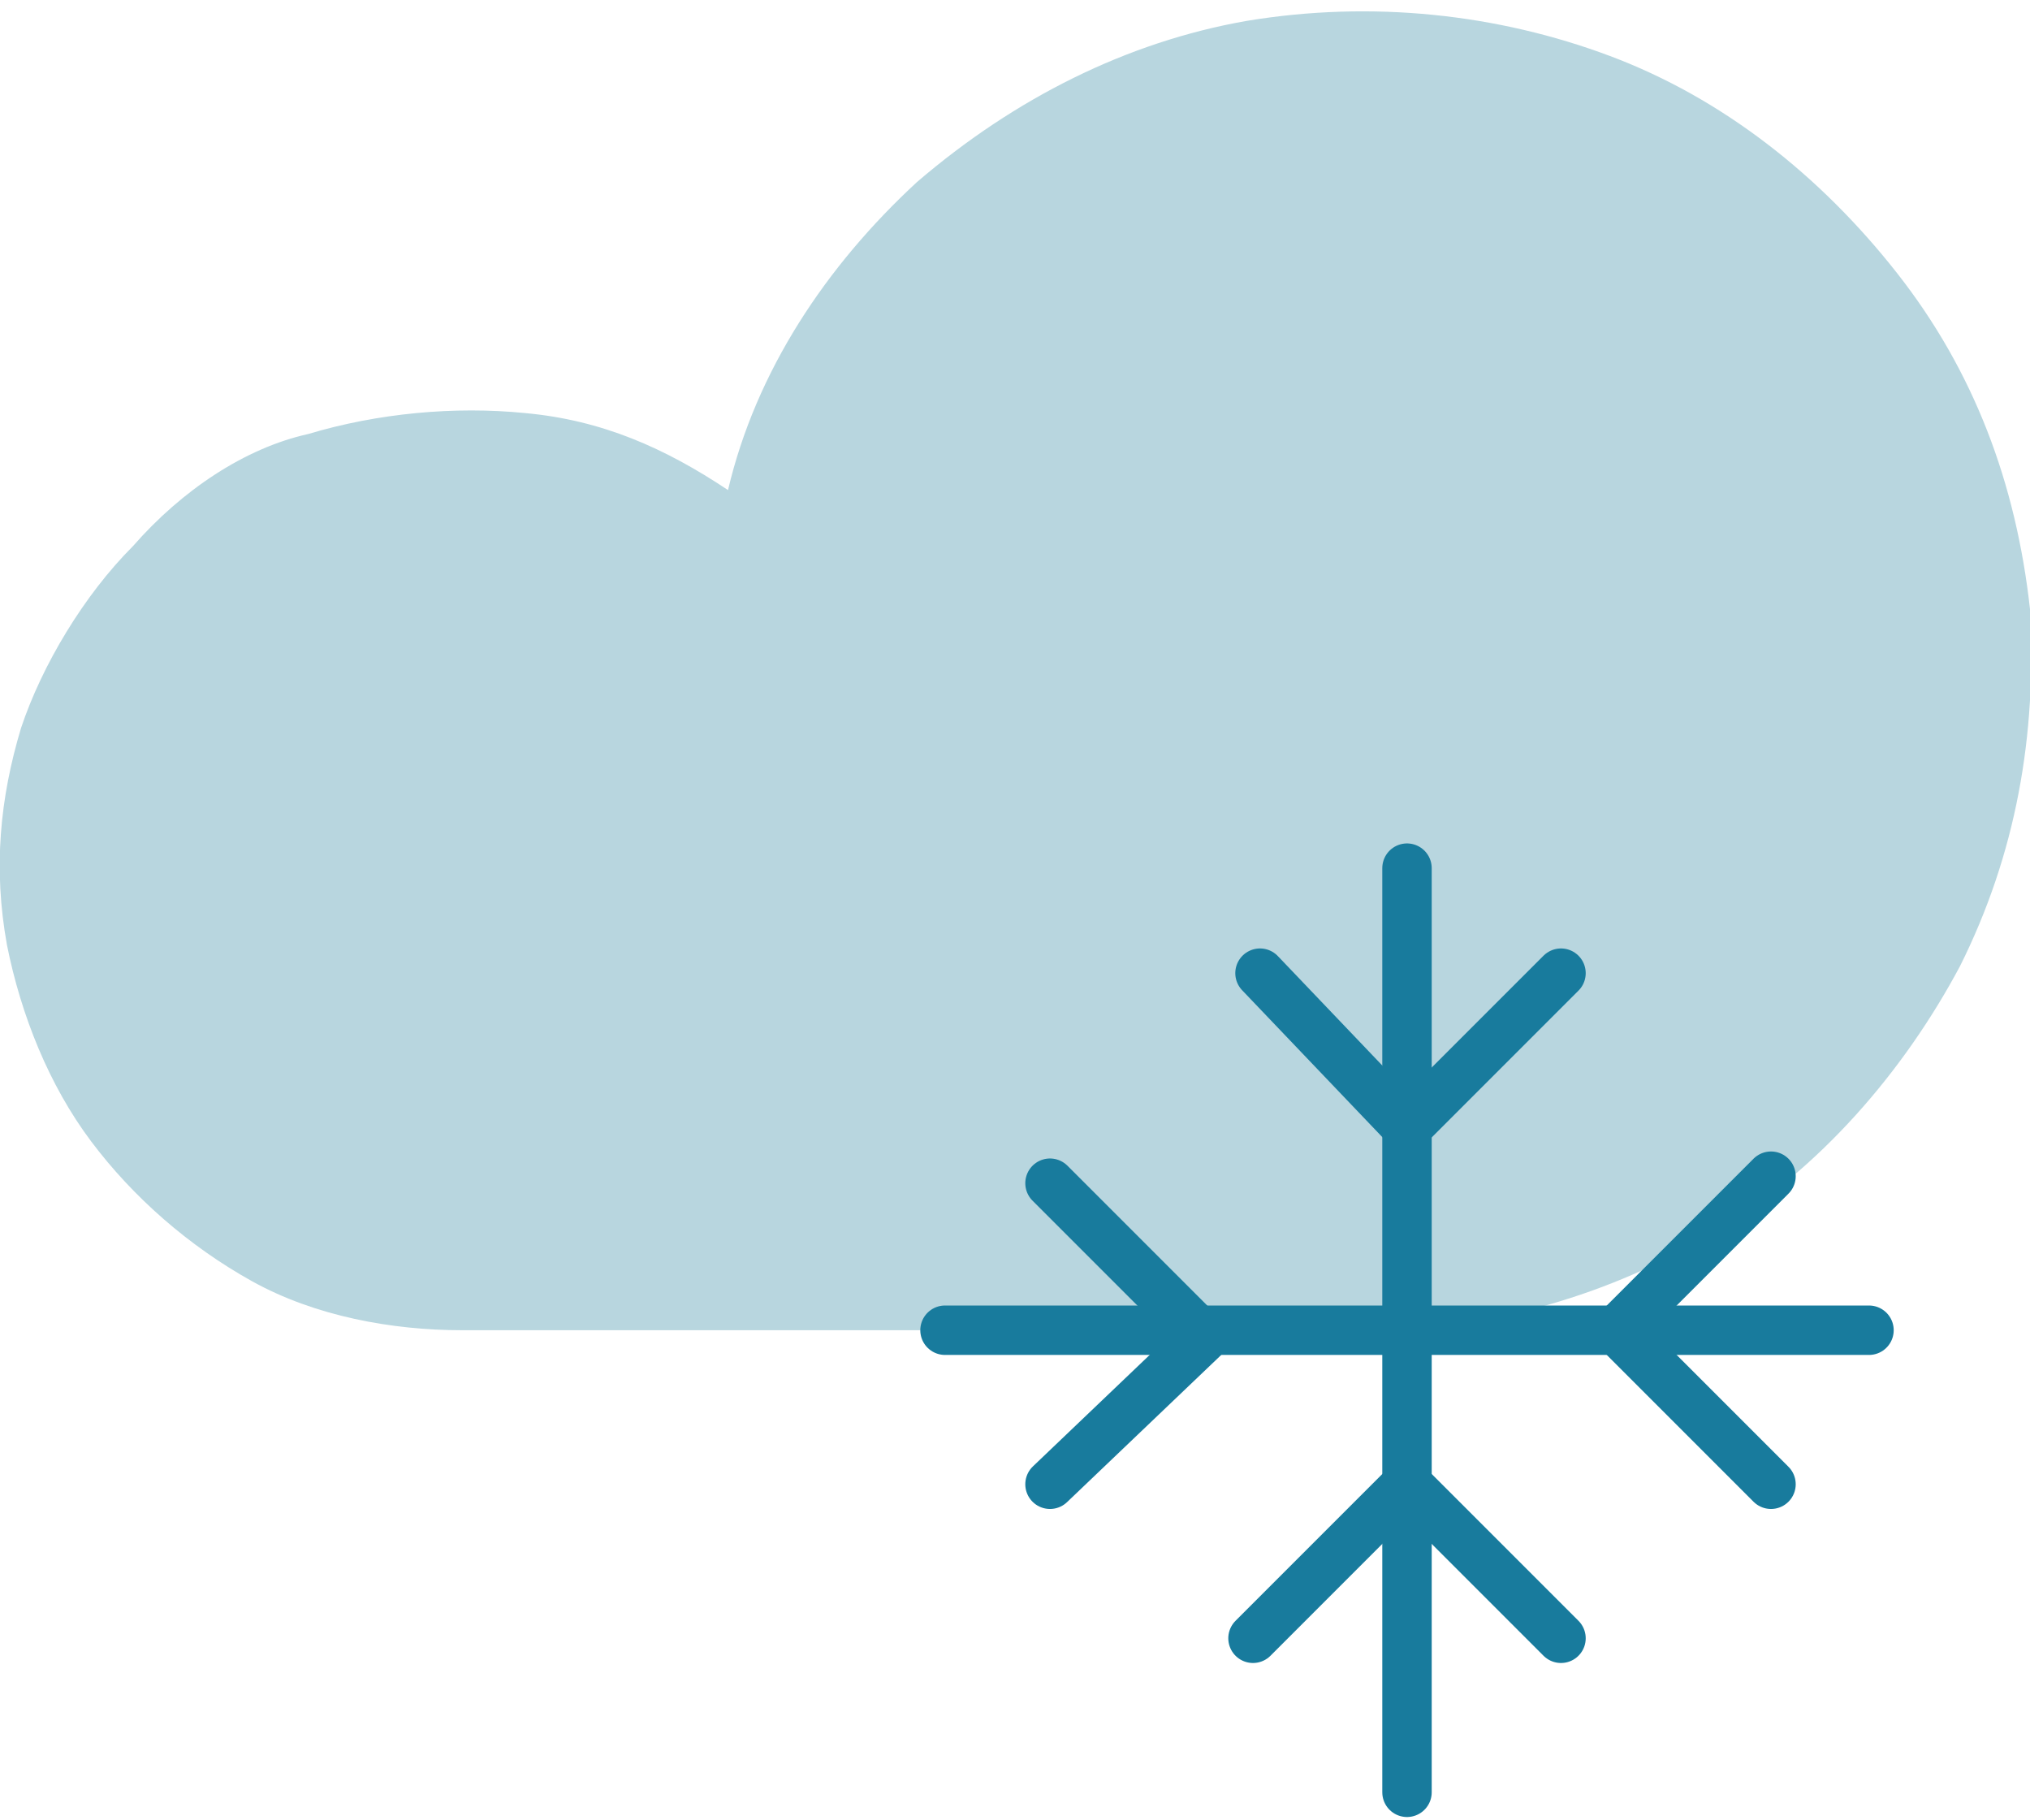 <?xml version="1.0" encoding="utf-8"?>
<!-- Generator: Adobe Illustrator 19.0.0, SVG Export Plug-In . SVG Version: 6.00 Build 0)  -->
<svg version="1.1" id="Layer_1" xmlns="http://www.w3.org/2000/svg" xmlns:xlink="http://www.w3.org/1999/xlink" x="0px" y="0px"
	 viewBox="0 0 29 26" style="enable-background:new 0 0 29 26;" xml:space="preserve">
<style type="text/css">
	.st0{fill:#B8D6DF;}
	.st1{fill:none;stroke:#187B9D;stroke-width:0.706;stroke-linecap:round;stroke-linejoin:round;}
</style>
<path id="XMLID_8_" class="st0" d="M19.5,19c1.8,0,3.5-0.5,5-1.4c1.5-0.9,2.7-2.3,3.5-3.8c0.8-1.6,1.1-3.3,1-5.1
	c-0.2-1.8-0.8-3.4-1.9-4.8c-1.1-1.4-2.5-2.5-4.1-3.1c-1.6-0.6-3.4-0.8-5.2-0.5c-1.7,0.3-3.3,1.1-4.7,2.3c-1.3,1.2-2.3,2.7-2.7,4.4
	c-0.9-0.6-1.8-1-2.9-1.1c-1-0.1-2.1,0-3.1,0.3C3.5,6.4,2.6,7,1.9,7.8c-0.7,0.7-1.3,1.7-1.6,2.6c-0.3,1-0.4,2-0.2,3.1
	c0.2,1,0.6,2,1.2,2.8c0.6,0.8,1.4,1.5,2.3,2c0.9,0.5,2,0.7,3,0.7H19.5z"/>
<path id="XMLID_7_" class="st1" d="M20.1,12.4v13.2"/>
<path id="XMLID_6_" class="st1" d="M22.3,13.9l-2.2,2.2L18,13.9"/>
<path id="XMLID_5_" class="st1" d="M17.9,23.4l2.2-2.2l2.2,2.2"/>
<path id="XMLID_4_" class="st1" d="M13.5,19h13.2"/>
<path id="XMLID_3_" class="st1" d="M15,16.9l2.2,2.2L15,21.2"/>
<path id="XMLID_2_" class="st1" d="M25.3,21.2L23.1,19l2.2-2.2"/>
</svg>
